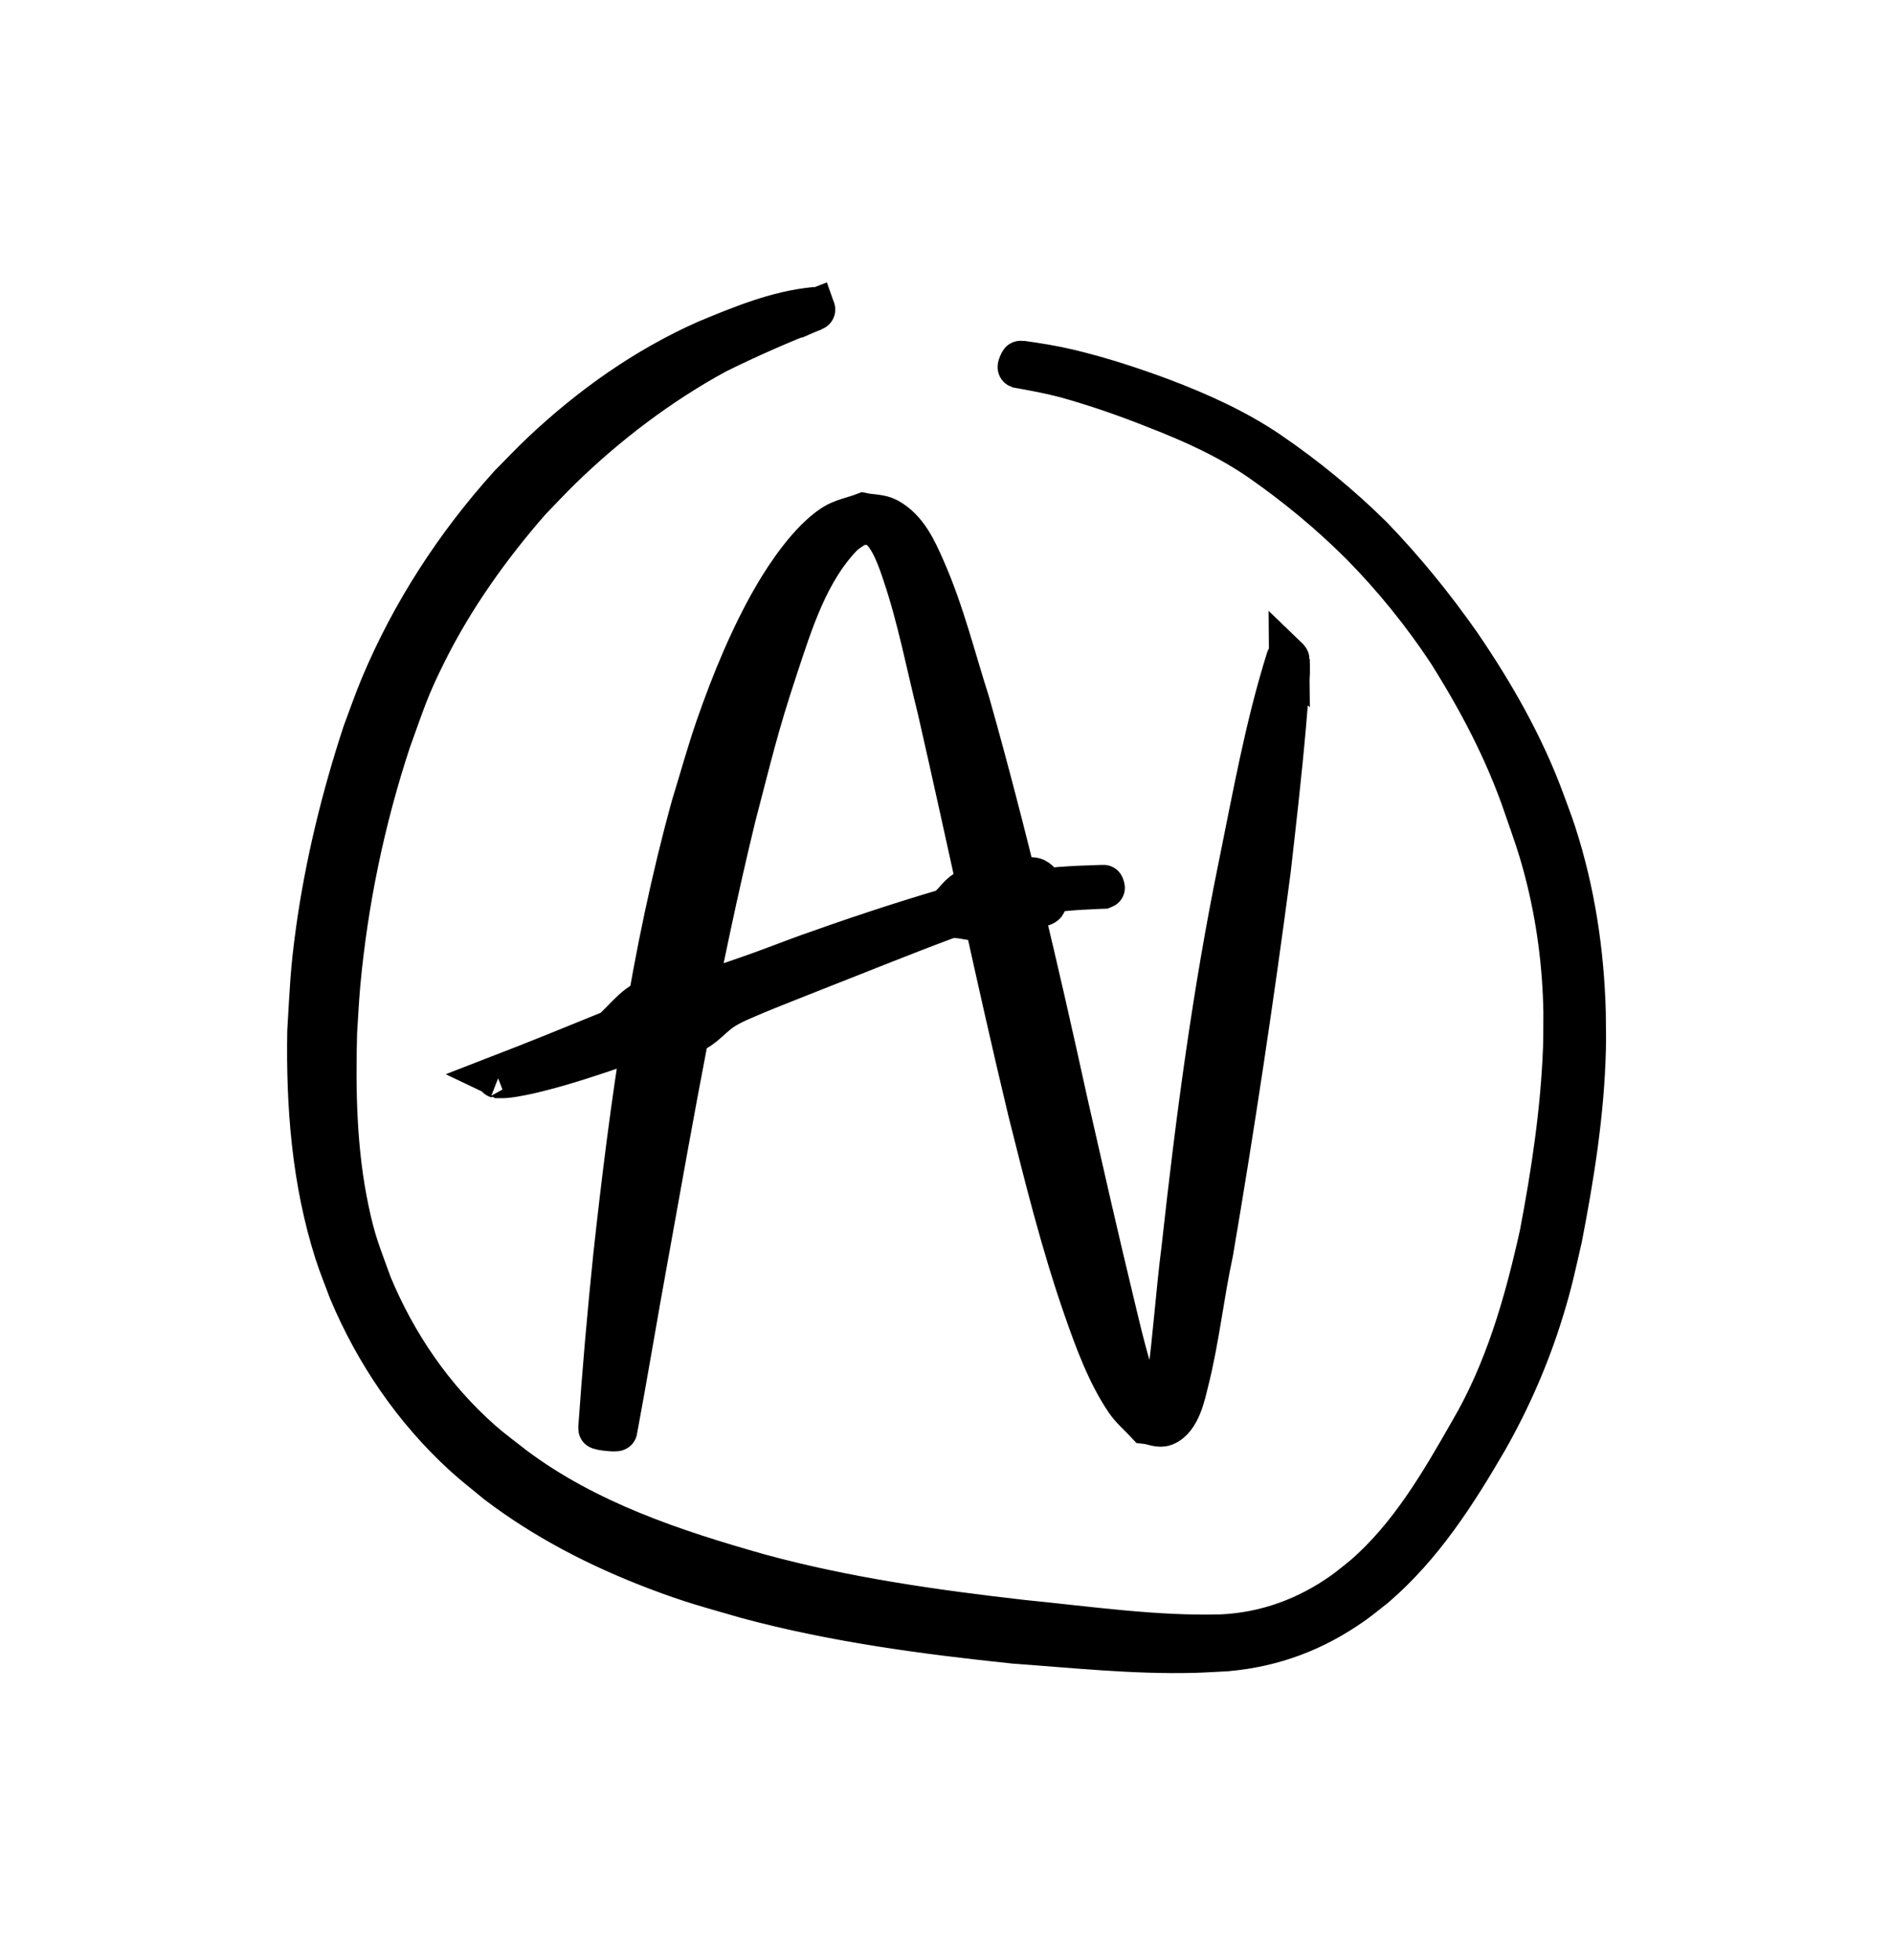 <?xml version="1.0" encoding="UTF-8" standalone="no"?>
<!-- Created with Inkscape (http://www.inkscape.org/) -->

<svg
   xmlns:dc="http://purl.org/dc/elements/1.1/"
   xmlns:cc="http://creativecommons.org/ns#"
   xmlns:rdf="http://www.w3.org/1999/02/22-rdf-syntax-ns#"
   xmlns:svg="http://www.w3.org/2000/svg"
   xmlns="http://www.w3.org/2000/svg"
   xmlns:sodipodi="http://sodipodi.sourceforge.net/DTD/sodipodi-0.dtd"
   xmlns:inkscape="http://www.inkscape.org/namespaces/inkscape"
   width="65.951mm"
   height="68.257mm"
   viewBox="0 0 65.951 68.257"
   version="1.1"
   id="svg8"
   inkscape:version="0.92.1 r15371"
   sodipodi:docname="NA_okraj10px.svg">
  <defs
     id="defs2" />
  <sodipodi:namedview
     id="base"
     pagecolor="#ffffff"
     bordercolor="#666666"
     borderopacity="1.0"
     inkscape:pageopacity="0.0"
     inkscape:pageshadow="2"
     inkscape:zoom="1.979899"
     inkscape:cx="104.28211"
     inkscape:cy="75.595518"
     inkscape:document-units="mm"
     inkscape:current-layer="layer1"
     showgrid="false"
     fit-margin-top="10"
     fit-margin-left="10"
     fit-margin-right="10"
     fit-margin-bottom="10"
     inkscape:window-width="1920"
     inkscape:window-height="1005"
     inkscape:window-x="-9"
     inkscape:window-y="-9"
     inkscape:window-maximized="1" />
  <g
     inkscape:label="Layer 1"
     inkscape:groupmode="layer"
     id="layer1"
     transform="translate(-62.38,-48.854)">
    <path
       style="fill:#000000;fill-opacity:1;stroke:#000000;stroke-width:1.423;stroke-miterlimit:4;stroke-dasharray:none;stroke-opacity:1"
       id="path4579"
       d="m 107.3,71.807 c 10e-4,0.156 0.01,0.312 0.005,0.469 -0.015,0.45 -0.099,1.432 -0.133,1.818 -0.148,1.693 -0.342,3.38 -0.534,5.068 -0.587,4.444 -1.251,8.877 -2.004,13.295 -0.324,1.492 -0.48,3.027 -0.856,4.508 -0.103,0.406 -0.272,1.314 -0.815,1.526 -0.202,0.079 -0.431,-0.046 -0.646,-0.069 -0.239,-0.259 -0.517,-0.486 -0.716,-0.777 -0.641,-0.938 -1.073,-2.124 -1.441,-3.175 -0.798,-2.278 -1.377,-4.62 -1.964,-6.958 -1.111,-4.635 -2.081,-9.302 -3.142,-13.948 -0.392,-1.564 -0.694,-3.164 -1.21,-4.696 -0.144,-0.427 -0.442,-1.377 -0.924,-1.676 -0.177,-0.11 -0.413,-0.058 -0.619,-0.086 -0.199,0.147 -0.426,0.262 -0.596,0.441 -1.171,1.226 -1.716,2.984 -2.234,4.547 -0.693,2.091 -0.894,3.008 -1.462,5.174 -1.243,5.106 -2.148,10.284 -3.079,15.453 -0.363,1.98 -0.688,3.966 -1.059,5.945 -0.005,0.045 -0.64,-0.023 -0.635,-0.068 v 0 c 0.14,-2.009 0.316,-4.015 0.523,-6.018 0.577,-5.275 1.303,-10.551 2.72,-15.675 0.284,-0.917 0.537,-1.845 0.852,-2.751 0.529,-1.522 1.192,-3.144 2.008,-4.546 0.455,-0.782 1.24,-1.938 2.054,-2.471 0.319,-0.209 0.713,-0.273 1.069,-0.409 0.283,0.058 0.595,0.038 0.85,0.175 0.676,0.362 1.004,1.108 1.291,1.759 0.663,1.501 1.057,3.113 1.556,4.67 1.3,4.595 2.389,9.245 3.41,13.909 0.528,2.323 1.055,4.647 1.614,6.963 0.262,1.085 0.5,2.141 0.881,3.19 0.1,0.275 0.24,0.534 0.361,0.801 0.344,0.179 0.314,0.27 0.471,-0.326 0.086,-0.325 0.119,-0.662 0.164,-0.995 0.204,-1.508 0.301,-3.03 0.495,-4.54 0.49,-4.462 1.078,-8.916 1.98,-13.316 0.494,-2.417 0.925,-4.862 1.666,-7.219 6.7e-4,-0.007 0.102,0.004 0.102,0.011 z"
       inkscape:connector-curvature="0" />
    <path
       style="fill:#000000;fill-opacity:1;stroke:#000000;stroke-width:1.423;stroke-miterlimit:4;stroke-dasharray:none;stroke-opacity:1"
       id="path4581"
       d="m 79.706,86.326 c 1.34,-0.518 2.67,-1.058 4,-1.601 0.842,-0.813 0.851,-1.031 2.052,-1.324 0.451,-0.11 0.93,-0.054 1.385,-0.145 0.41,-0.082 0.802,-0.236 1.198,-0.37 0.723,-0.245 1.432,-0.528 2.15,-0.788 1.561,-0.558 3.134,-1.084 4.724,-1.555 0.343,-0.117 0.488,-0.5 0.79,-0.668 0.13,-0.072 0.288,-0.073 0.432,-0.107 0.362,-0.087 0.727,-0.161 1.092,-0.234 0.224,-0.006 0.721,-0.195 0.93,-0.09 0.159,0.079 0.248,0.267 0.408,0.345 0.075,0.037 0.167,-0.016 0.251,-0.023 0.08,-0.007 0.159,-0.013 0.239,-0.019 0.425,-0.032 0.85,-0.049 1.276,-0.062 0.065,-0.002 0.131,-0.003 0.196,-0.005 0.007,-0.002 0.037,0.102 0.03,0.104 v 0 c -0.065,0.002 -0.13,0.004 -0.195,0.007 -0.422,0.017 -0.844,0.039 -1.264,0.081 -0.012,0.001 -0.478,0.049 -0.482,0.054 -0.09,0.109 -0.032,0.295 -0.116,0.409 -0.092,0.125 -0.684,0.129 -0.831,0.19 -0.341,0.071 -0.676,0.155 -1.01,0.254 -0.135,0.04 -0.262,0.114 -0.402,0.124 -0.391,0.026 -0.778,-0.173 -1.174,-0.065 -1.533,0.569 -3.046,1.187 -4.569,1.782 -0.265,0.105 -1.873,0.74 -2.11,0.844 -0.373,0.163 -0.758,0.307 -1.103,0.522 -0.354,0.219 -0.62,0.566 -0.983,0.77 -1.061,0.596 -1.387,0.459 -2.585,0.503 -0.954,0.323 -1.905,0.648 -2.883,0.893 -0.327,0.082 -0.795,0.189 -1.146,0.223 -0.103,0.01 -0.207,0.003 -0.311,0.004 -0.004,-8.74e-4 0.01,-0.053 0.013,-0.052 z"
       inkscape:connector-curvature="0" />
    <path
       style="fill:#000000;fill-opacity:1;stroke:#000000;stroke-width:1.462;stroke-miterlimit:4;stroke-dasharray:none;stroke-opacity:1"
       id="path4585"
       d="m 90.749,59.64 c -1.168,0.451 -2.313,0.954 -3.433,1.51 -1.974,1.077 -3.781,2.451 -5.388,4.009 -0.373,0.362 -0.724,0.744 -1.087,1.116 -1.413,1.616 -2.668,3.378 -3.624,5.294 -0.646,1.295 -0.758,1.726 -1.254,3.089 -0.902,2.739 -1.493,5.58 -1.758,8.447 -0.052,0.567 -0.077,1.137 -0.115,1.706 -0.055,2.055 -0.015,4.137 0.41,6.158 0.247,1.174 0.406,1.498 0.809,2.619 0.863,2.075 2.155,3.966 3.861,5.465 0.356,0.313 0.743,0.591 1.114,0.886 2.531,1.894 5.543,2.896 8.563,3.749 2.999,0.815 6.081,1.253 9.166,1.604 2.309,0.226 4.616,0.57 6.941,0.504 1.547,-0.074 2.973,-0.602 4.224,-1.489 0.249,-0.177 0.481,-0.376 0.721,-0.565 1.596,-1.383 2.661,-3.213 3.69,-5.016 1.257,-2.135 1.93,-4.501 2.461,-6.891 0.408,-2.136 0.735,-4.3 0.818,-6.475 0.016,-0.417 0.008,-0.834 0.013,-1.251 -0.026,-1.643 -0.24,-3.287 -0.652,-4.88 -0.237,-0.92 -0.434,-1.436 -0.742,-2.33 -0.651,-1.9 -1.589,-3.677 -2.663,-5.375 -0.884,-1.33 -1.892,-2.576 -3.017,-3.716 -1.075,-1.075 -2.247,-2.043 -3.497,-2.915 -1.121,-0.778 -2.371,-1.342 -3.643,-1.835 -1.034,-0.413 -2.083,-0.777 -3.157,-1.077 -0.541,-0.143 -1.092,-0.244 -1.643,-0.343 -0.014,-0.006 0.066,-0.199 0.08,-0.193 v 0 c 0.565,0.079 1.129,0.168 1.684,0.301 1.1,0.264 2.173,0.614 3.232,1.008 1.302,0.495 2.578,1.066 3.73,1.85 1.278,0.874 2.474,1.854 3.574,2.939 1.131,1.169 2.155,2.432 3.086,3.76 1.158,1.697 2.181,3.483 2.895,5.409 0.14,0.389 0.292,0.774 0.419,1.167 0.652,2.015 0.97,4.121 1.027,6.232 10e-4,0.428 0.014,0.855 0.003,1.283 -0.054,2.211 -0.406,4.405 -0.827,6.573 -0.243,1.051 -0.327,1.501 -0.644,2.531 -0.481,1.564 -1.138,3.069 -1.949,4.496 -1.076,1.852 -2.25,3.684 -3.899,5.1 -0.252,0.195 -0.495,0.401 -0.756,0.586 -1.334,0.945 -2.772,1.492 -4.413,1.637 -0.384,0.018 -0.768,0.045 -1.152,0.055 -2.077,0.052 -4.153,-0.171 -6.222,-0.319 -3.137,-0.328 -6.273,-0.744 -9.323,-1.564 -1.336,-0.388 -1.901,-0.523 -3.2,-1.019 -1.968,-0.751 -3.856,-1.722 -5.527,-2.996 -0.378,-0.316 -0.771,-0.617 -1.135,-0.949 -1.744,-1.593 -3.081,-3.56 -3.989,-5.717 -0.163,-0.443 -0.345,-0.879 -0.489,-1.328 -0.798,-2.49 -0.999,-5.121 -0.954,-7.718 0.088,-1.438 0.099,-2.072 0.298,-3.504 0.324,-2.333 0.889,-4.633 1.623,-6.873 0.206,-0.545 0.394,-1.097 0.619,-1.634 1.075,-2.565 2.607,-4.923 4.479,-6.997 0.377,-0.379 0.743,-0.769 1.132,-1.136 1.686,-1.59 3.602,-2.954 5.737,-3.898 1.192,-0.493 2.424,-1.005 3.722,-1.137 0.004,-0.001 0.026,0.057 0.021,0.059 z"
       inkscape:connector-curvature="0" />
  </g>
</svg>
